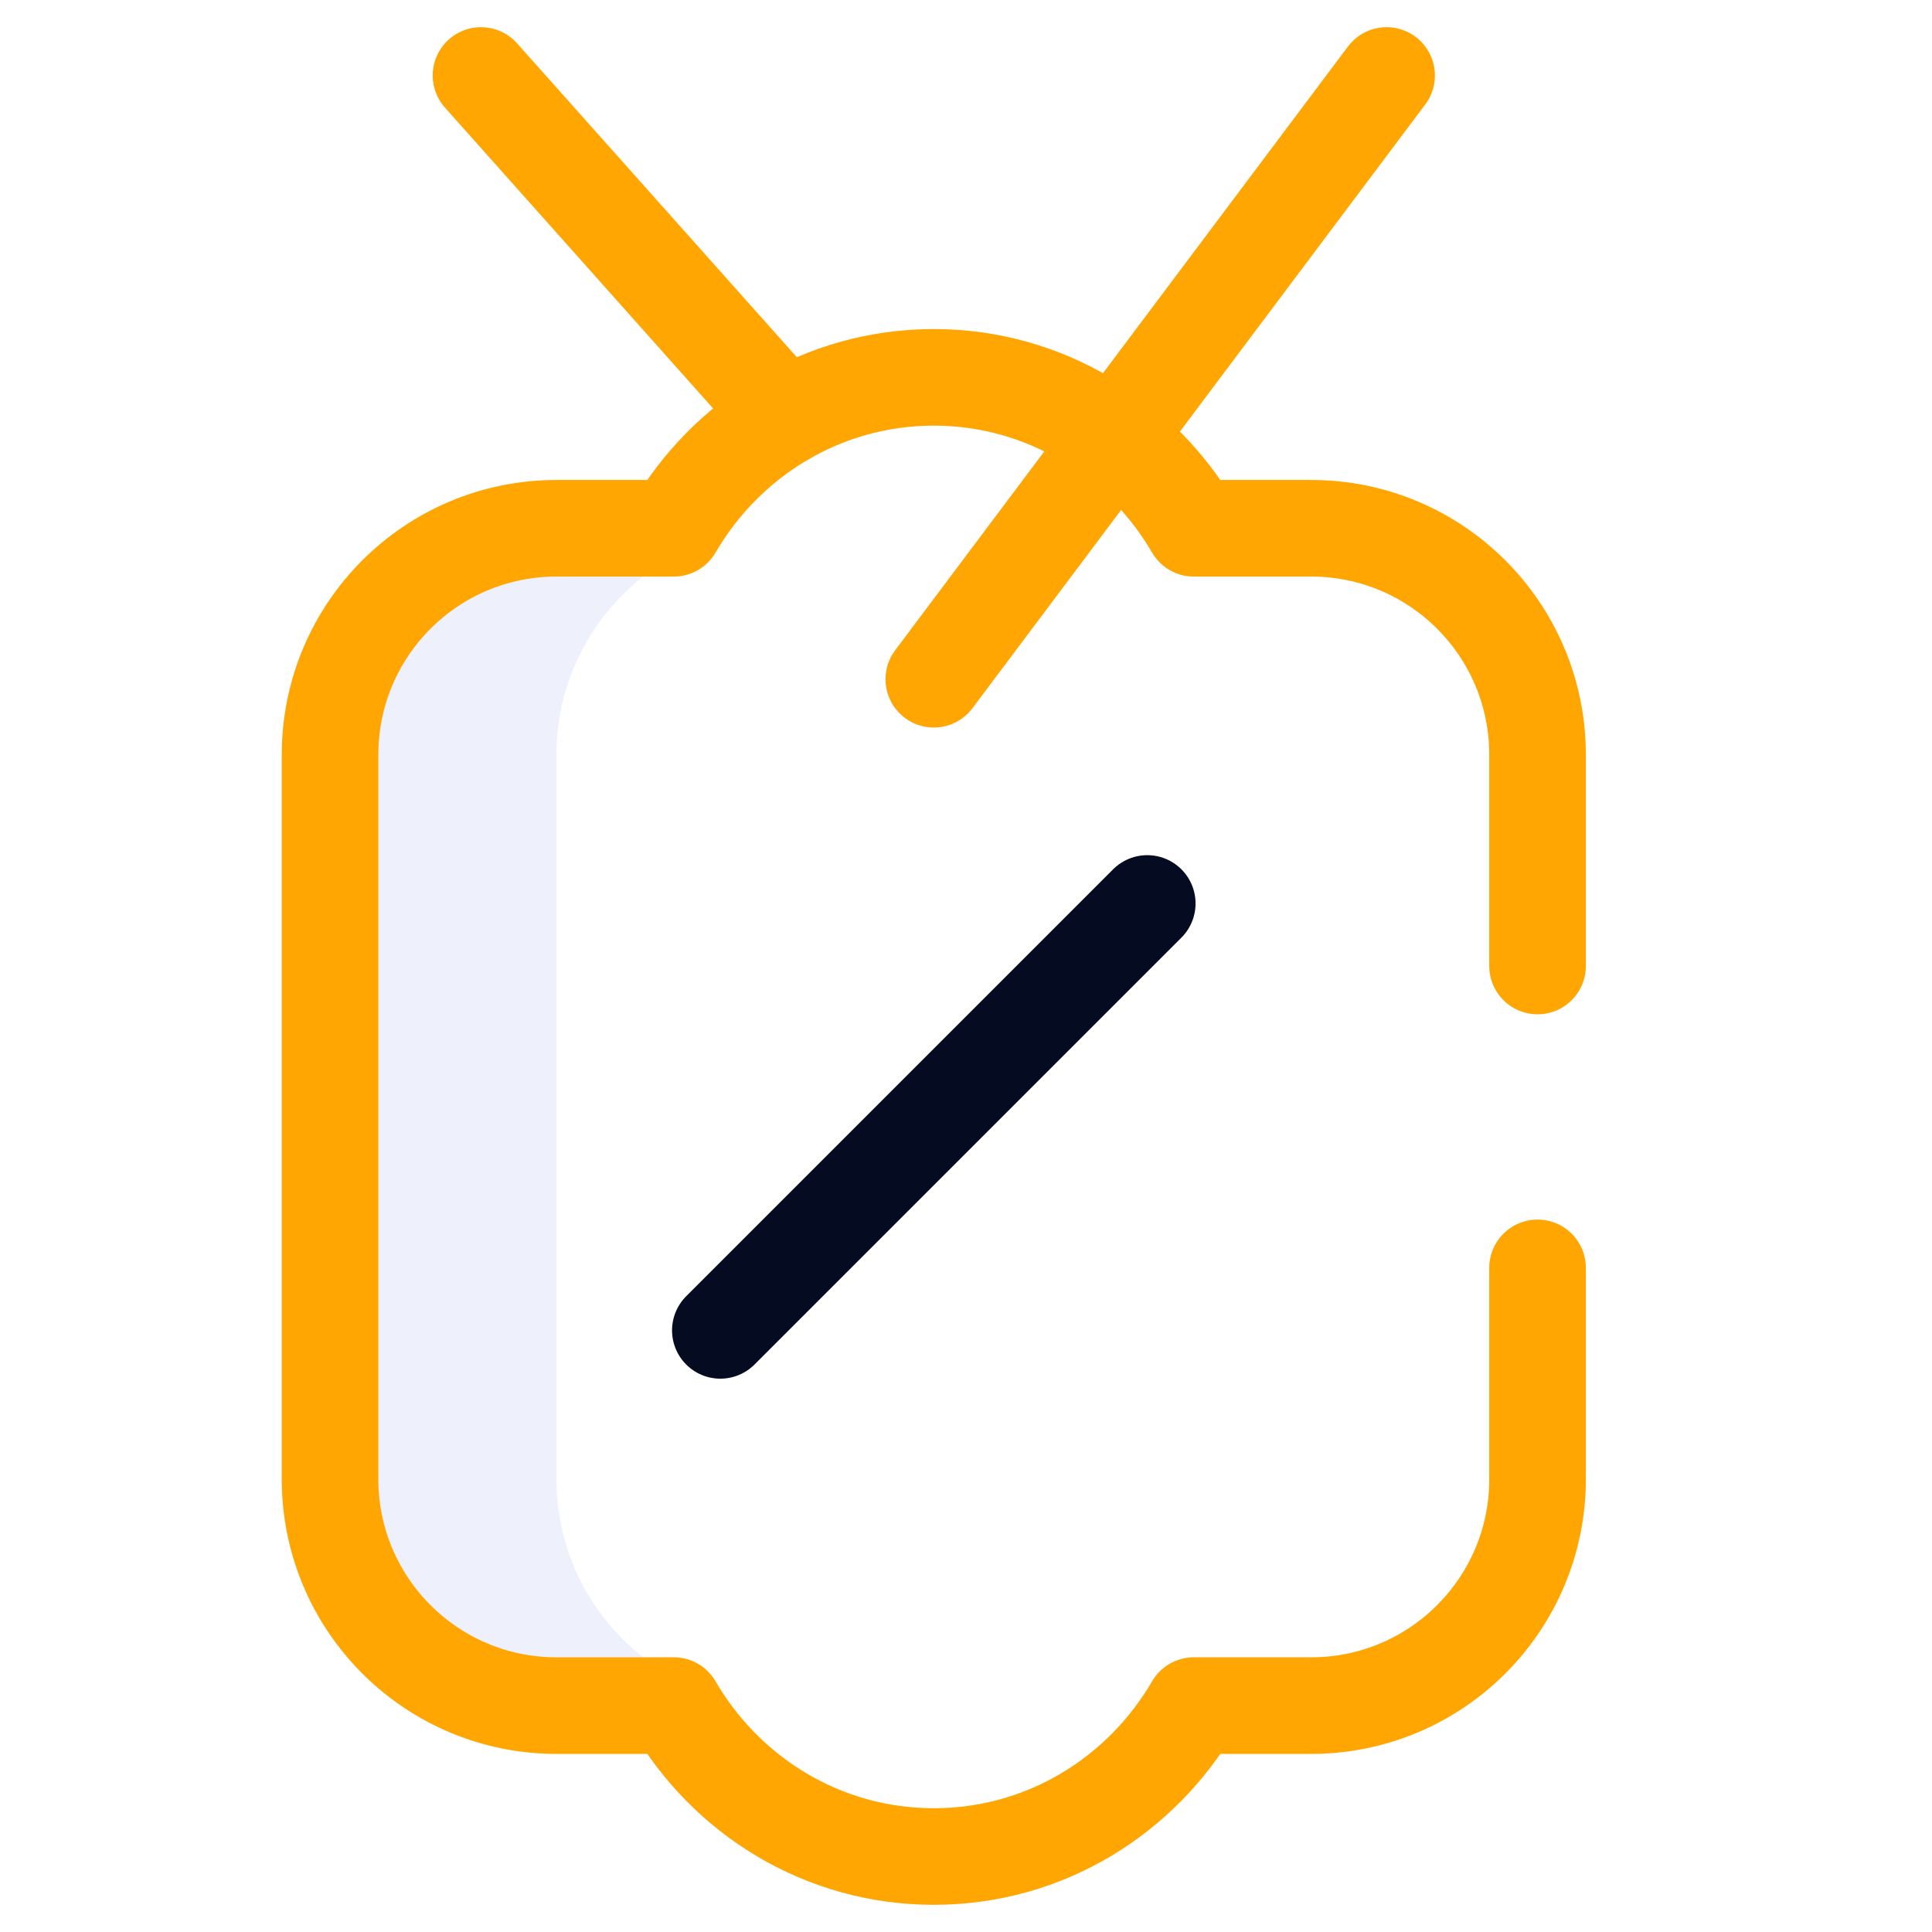 <svg width="60" height="60" viewBox="0 0 60 60" fill="none" xmlns="http://www.w3.org/2000/svg">
<rect x="0" y="0" width="60" height="60" fill="#808080" stroke="none"/>
<g clip-path="url(#clip0_1_875)">
<g clip-path="url(#clip1_1_875)">
<g clip-path="url(#clip2_1_875)">
<mask id="mask0_1_875" style="mask-type:luminance" maskUnits="userSpaceOnUse" x="-262" y="-1396" width="1920" height="5937">
<path d="M1658 -1396H-262V4541H1658V-1396Z" fill="white"/>
</mask>
<g mask="url(#mask0_1_875)">
<path d="M1658 -1396H-262V4541H1658V-1396Z" fill="white"/>
<mask id="mask1_1_875" style="mask-type:luminance" maskUnits="userSpaceOnUse" x="-1" y="0" width="51" height="60">
<path d="M50 0H-1V60H50V0Z" fill="white"/>
</mask>
<g mask="url(#mask1_1_875)">
<path d="M21.969 52.968C21.969 52.732 21.827 52.52 21.61 52.429C19.068 51.37 17.281 48.863 17.281 45.938V23.438C17.281 20.512 19.068 18.005 21.61 16.946C21.827 16.855 21.969 16.643 21.969 16.407V16.406H17.281C13.398 16.406 10.25 19.554 10.25 23.438V45.938C10.25 49.821 13.398 52.969 17.281 52.969H21.969V52.968Z" fill="#EEF1FB"/>
<path d="M22.371 41.316L35.629 28.058" stroke="#050B20" stroke-width="3" stroke-miterlimit="10" stroke-linecap="round" stroke-linejoin="round"/>
<path d="M29 21.094L43.062 2.344" stroke="#FFA602" stroke-width="3" stroke-miterlimit="10" stroke-linecap="round" stroke-linejoin="round"/>
<path d="M14.938 2.344L24.39 12.948" stroke="#FFA602" stroke-width="3" stroke-miterlimit="10" stroke-linecap="round" stroke-linejoin="round"/>
<path d="M47.75 30V23.438C47.75 19.554 44.602 16.406 40.719 16.406H37.075C35.451 13.616 32.461 11.719 29 11.719C25.539 11.719 22.549 13.616 20.925 16.406H17.281C13.398 16.406 10.25 19.554 10.25 23.438V45.938C10.25 49.821 13.398 52.969 17.281 52.969H20.925C22.549 55.759 25.539 57.656 29 57.656C32.461 57.656 35.451 55.759 37.075 52.969H40.719C44.602 52.969 47.75 49.821 47.75 45.938V39.375" stroke="#FFA602" stroke-width="3" stroke-miterlimit="10" stroke-linecap="round" stroke-linejoin="round"/>
</g>
</g>
</g>
</g>
</g>
<defs>
<clipPath id="clip0_1_875">
<rect width="60" height="60" fill="white"/>
</clipPath>
<clipPath id="clip1_1_875">
<rect width="60" height="60" fill="white"/>
</clipPath>
<clipPath id="clip2_1_875">
<rect width="60" height="60" fill="white"/>
</clipPath>
</defs>
</svg>
